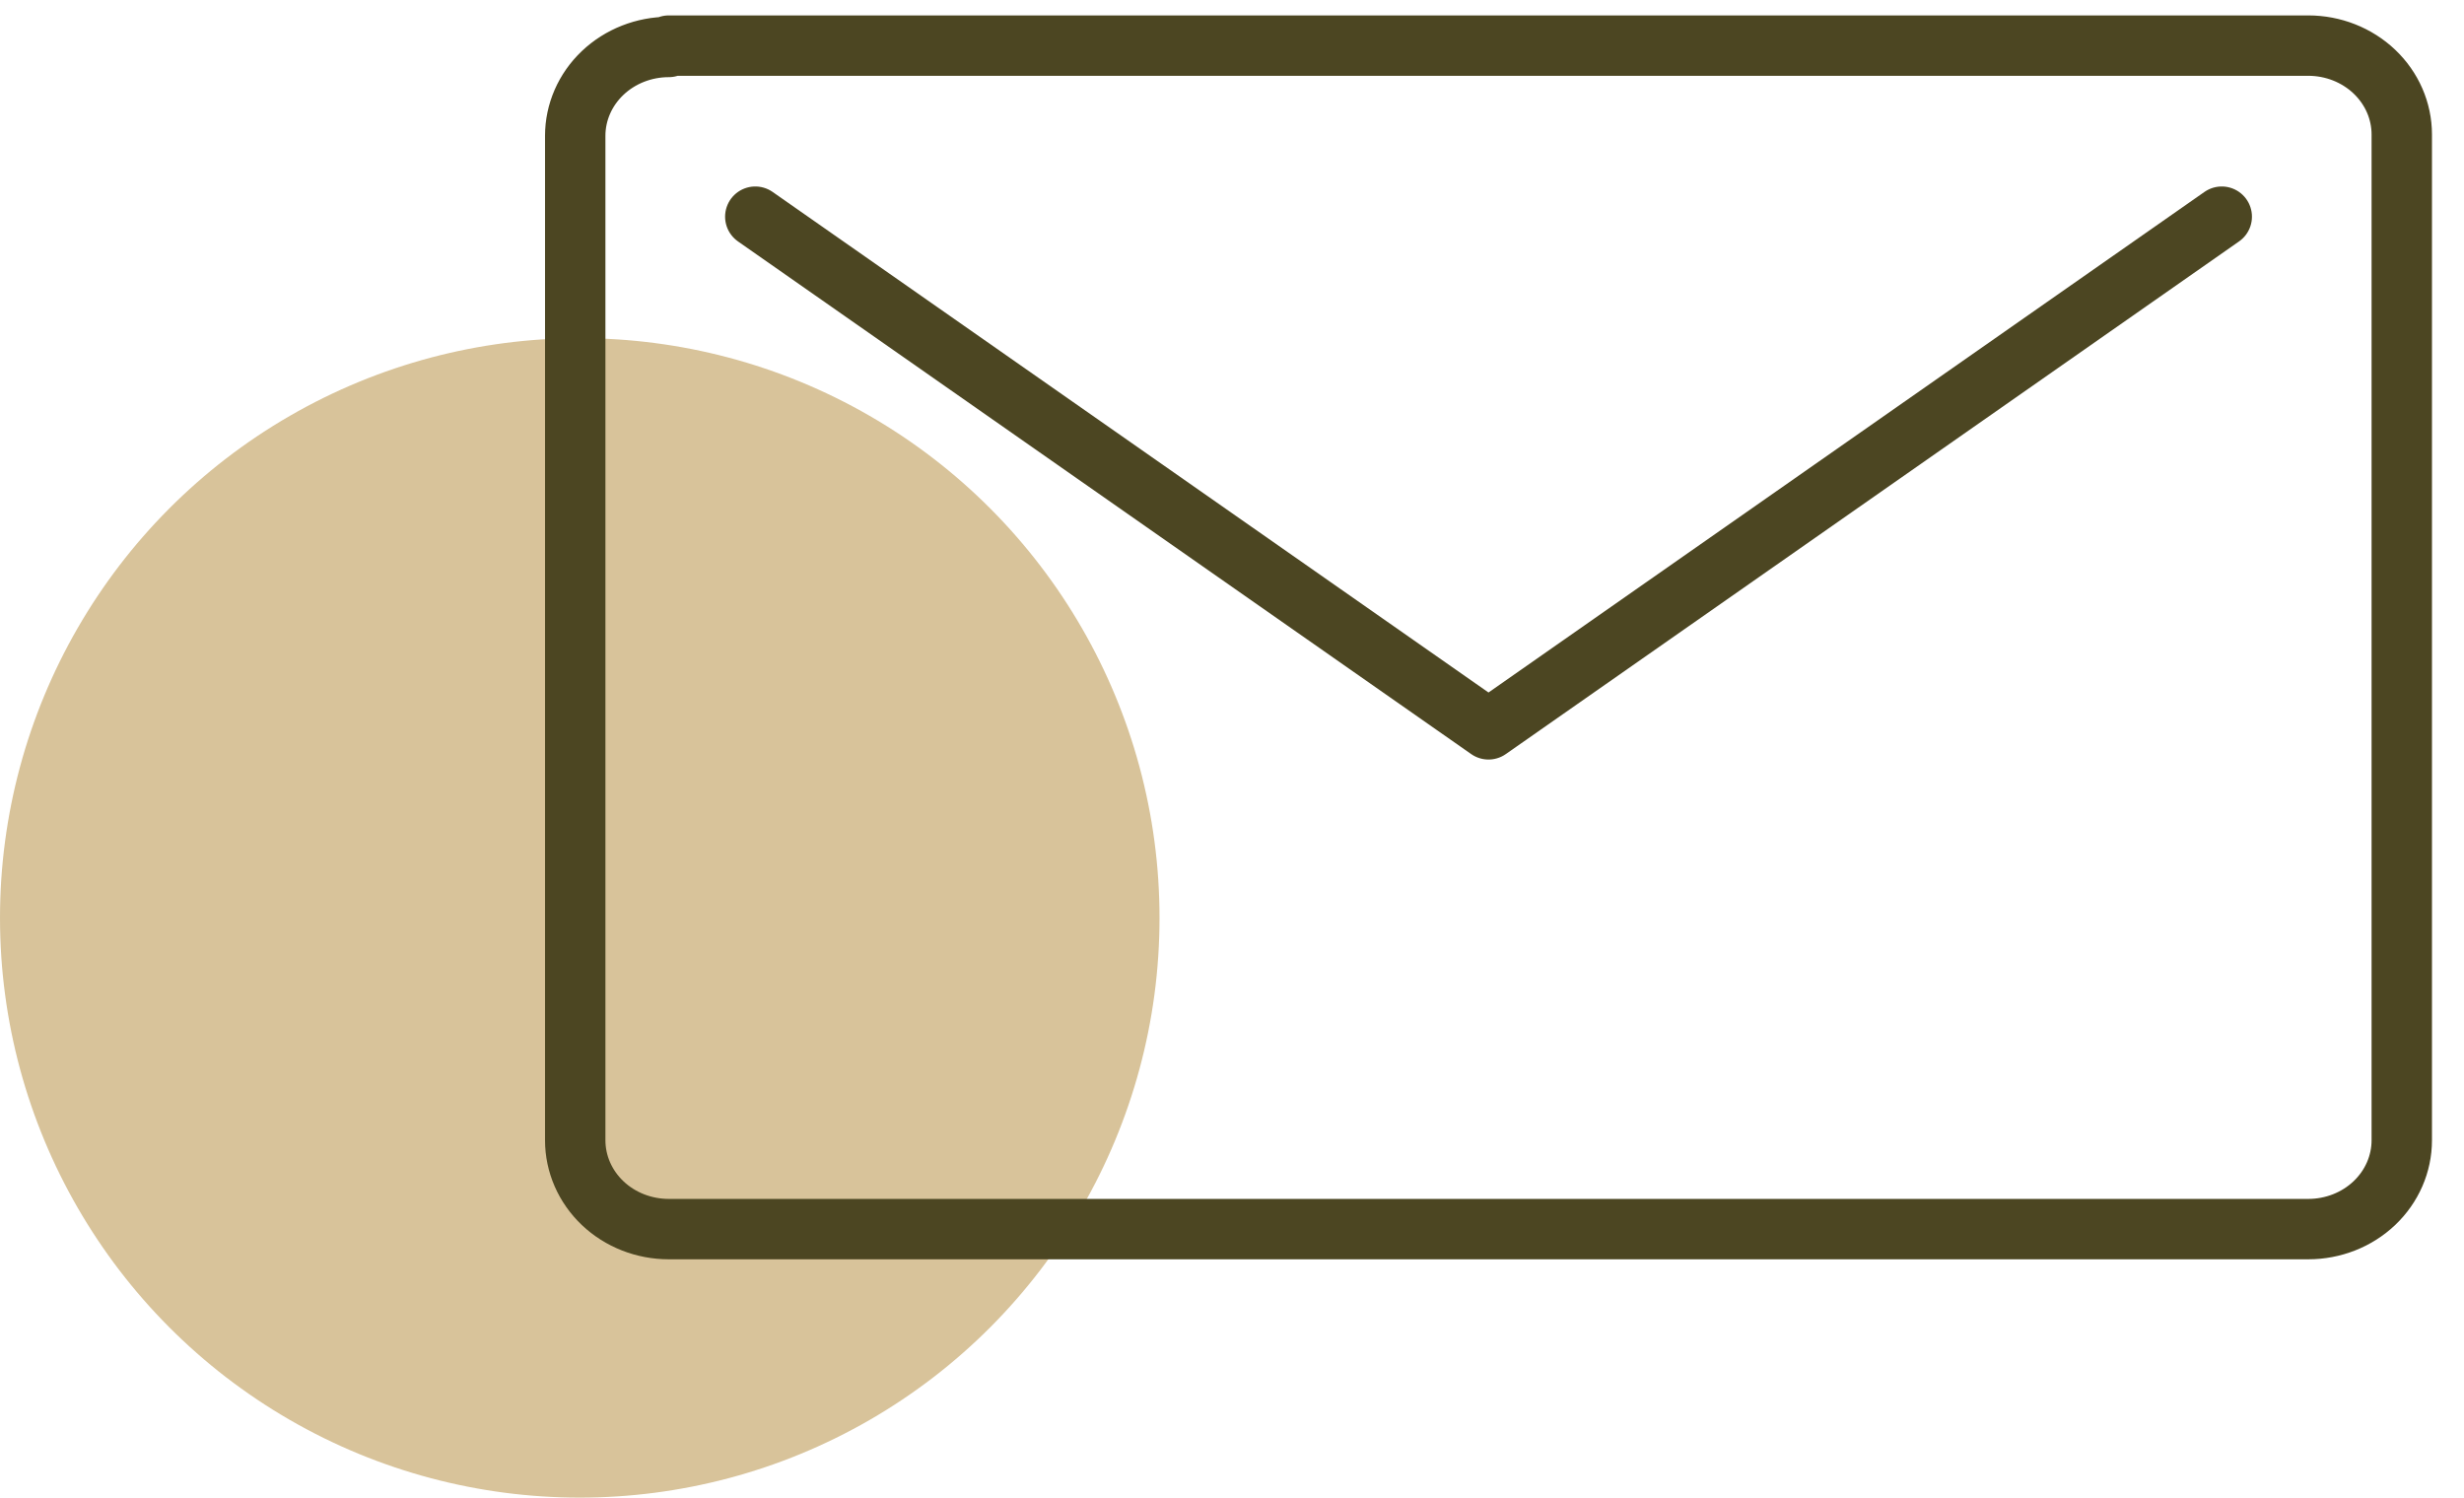 <svg width="51" height="31" viewBox="0 0 51 31" fill="none" xmlns="http://www.w3.org/2000/svg">
<circle cx="12" cy="19" r="12" fill="#C3A366" fill-opacity="0.66"/>
<path d="M45.986 4.485L30.809 15.097L15.633 4.485M13.842 0.972C13.329 0.972 12.836 1.166 12.473 1.511C12.11 1.856 11.906 2.323 11.906 2.811V23.603C11.906 24.091 12.11 24.559 12.473 24.904C12.836 25.249 13.329 25.442 13.842 25.442H47.776C48.29 25.442 48.782 25.249 49.145 24.904C49.508 24.559 49.712 24.091 49.712 23.603V2.784C49.712 2.296 49.508 1.828 49.145 1.483C48.782 1.138 48.29 0.944 47.776 0.944H13.842V0.972Z" stroke="#4C4622" stroke-width="1.25" stroke-linecap="round" stroke-linejoin="round"/>
</svg>
